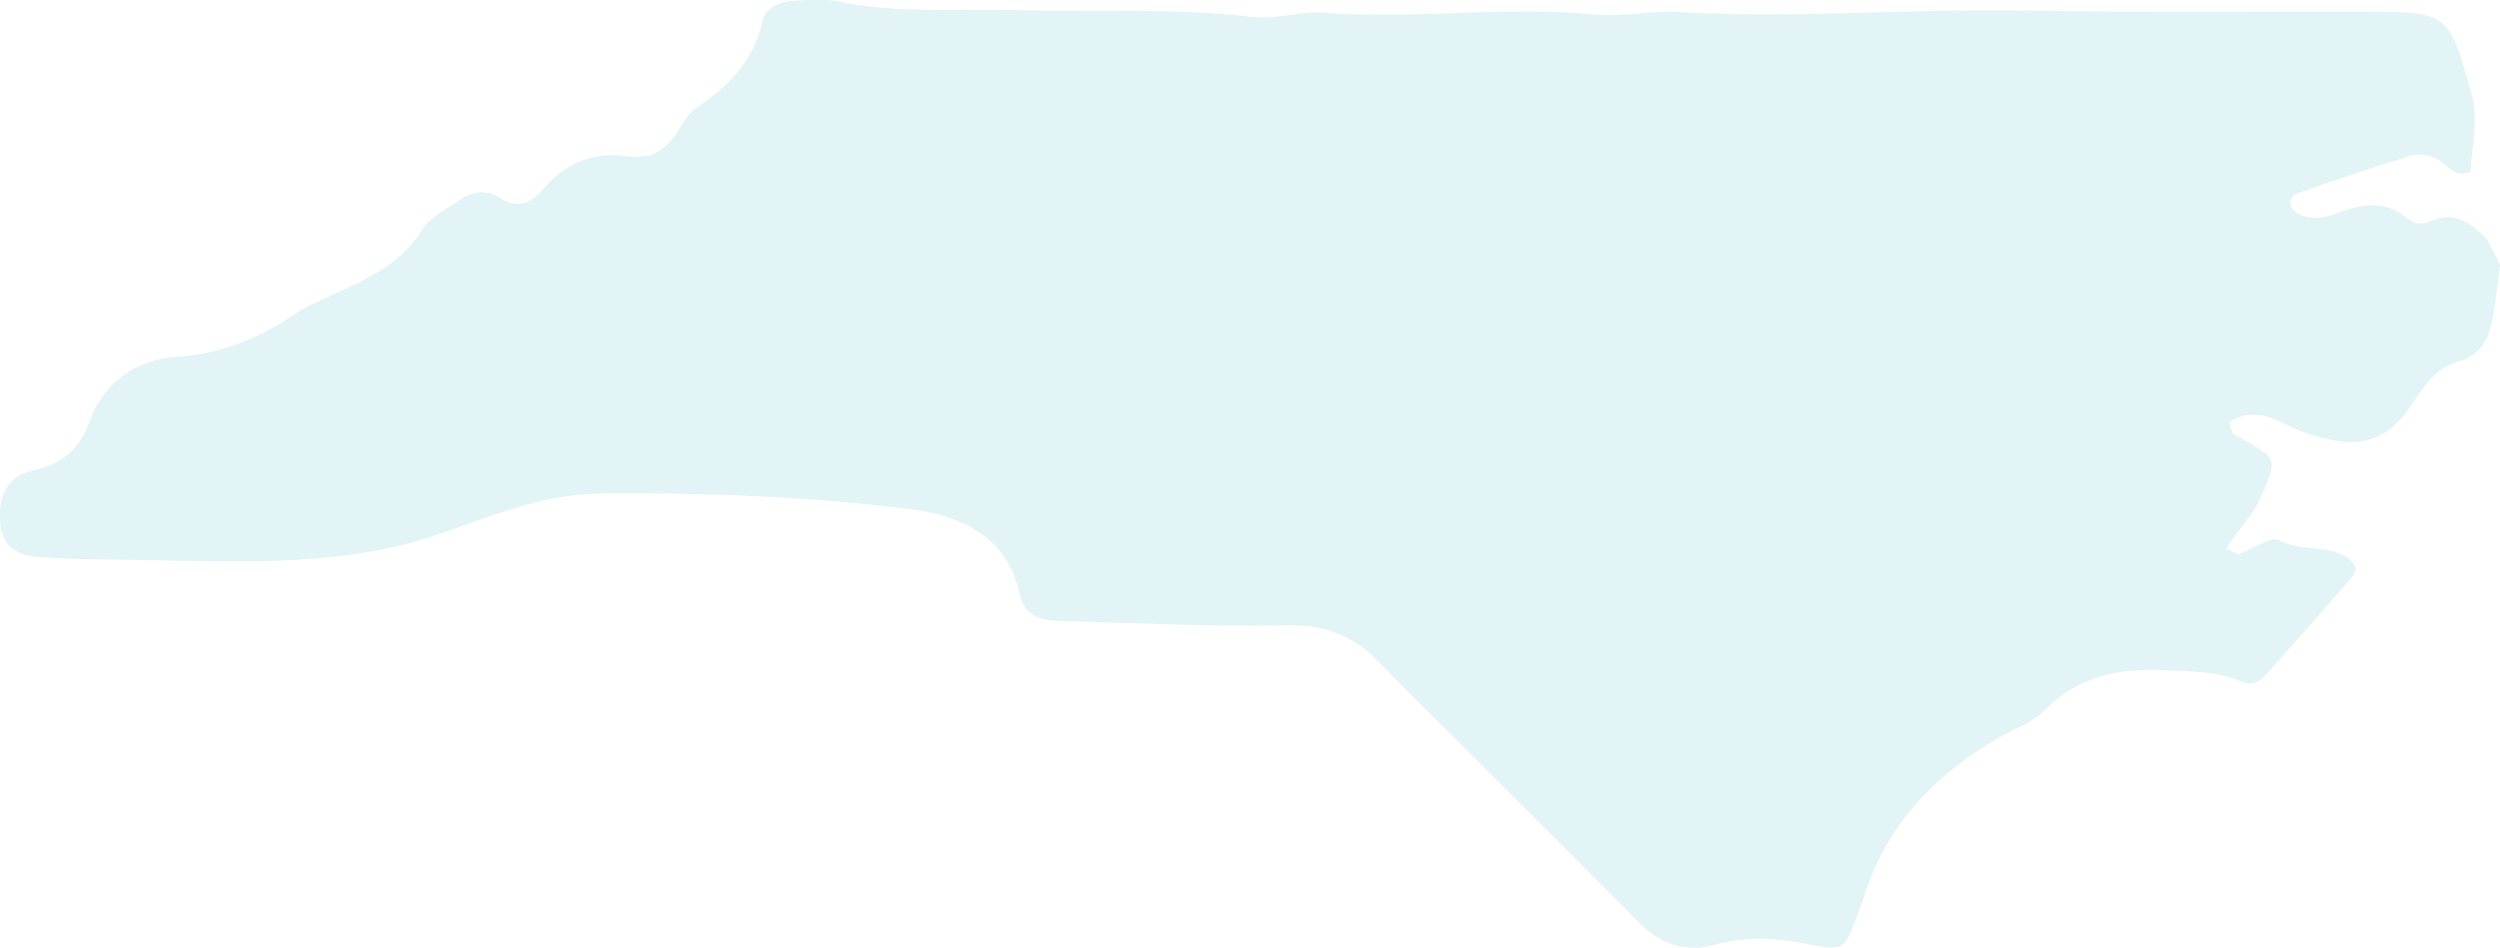 <svg id="Layer_1" xmlns="http://www.w3.org/2000/svg" viewBox="0 0 790.4 299.8"><path opacity=".25" fill-rule="evenodd" clip-rule="evenodd" fill="#8ED5DE" d="M790.4 83.7c-.7 5.3-1.2 10.6-2.1 15.9-1.2 6.9-3.5 12.7-11.4 14.8-6.9 1.9-10.6 7.9-14.3 13.4-9.1 13.9-19.4 13.7-33.3 9.2-3.8-1.2-7.3-3.4-11-4.8-3.8-1.4-7.8-1.6-11.7.2-.6.3-1.5.8-1.5 1.2 0 1.1.3 2.3.8 3.3.2.5 1.1.8 1.6 1.1 12.9 7.1 12.5 6.9 7.4 19-2.6 6.2-7.7 10.6-10.9 16.4 1.7.8 3.1 1.9 3.9 1.7 4.4-1.4 10-5.7 12.7-4.3 6.8 3.7 14.7 1.3 21 5.2 2.6 1.6 4.3 3.7 2.1 6.3-9.1 10.6-18.4 21.1-27.7 31.5-1.9 2.1-4.7 2.9-7.3 1.7-7.6-3.3-15.6-3.2-23.6-3.6-14.6-.8-27.8 1.6-38.6 12.6-3.6 3.7-9 5.7-13.7 8.3-20.6 11.6-36.1 27.5-43.4 50.4-.6 1.9-1.3 3.8-2 5.7-4.4 11.8-4.4 11.9-17 9.4-9.3-1.9-18.7-2.3-27.8.3-10.3 3-18.1-.4-25.2-7.7-16.9-17.2-34-34.1-51-51.1-10.4-10.4-21-20.7-31.2-31.2-8-8.2-17.1-11.1-28.8-10.9-24 .5-48-.8-72.1-1.4-5.7-.2-10.4-1.8-11.9-8.4-4.1-19.1-19.8-25.2-35.7-27.1-31.8-3.8-63.9-5.1-96-4.8-12.2.1-23.8 3-35.2 7-5 1.8-10.1 3.5-15.1 5.3-30.3 10.9-61.8 9.3-93.1 8.8-11.4-.2-22.7-.2-34.1-.9-8.5-.5-12.2-3.8-13-9.9-1.2-8.7 1.8-15.5 9.7-17.4 9.4-2.2 15.1-6.3 18.5-15.8 4.4-12.4 14.9-19.5 27.5-20.3 14-.9 25.9-5.8 37.1-13.4 2.2-1.5 4.6-2.7 7-3.8 12.5-6 25.9-10.4 33.8-23.4 2.3-3.7 7.2-5.9 11-8.6 4.1-2.9 8.6-4 13.1-1.1 5.7 3.6 9.9 2 13.9-2.8 7-8.3 16.1-11.8 26.8-10.3 7 1 11.5-1.7 15.2-7.2 1.9-2.7 3.5-6.1 6.1-7.9 10.2-6.9 18.5-14.9 21.2-27.7.9-4.1 5.2-6 9.4-6.3 4.6-.3 9.5-.8 14 .1 19.2 4 38.7 2.3 58 2.8 24.7.6 49.4-.7 74.1 2.2 7.2.8 14.7-2 21.9-1.4 28.7 2.2 57.4-2.2 86.1.6 8.6.8 17.4-1.3 26-.8 36.1 2.1 72.1-1 108.1-.5 36.3.7 72.5.3 108.6.4 27 0 27 .4 34.1 26 2.4 8.9 0 16.8-.3 24.6-4.4 1.6-6.1-.6-8.1-2.3-3.3-2.8-7.3-3.8-11.3-2.6-12.1 3.7-24.1 7.8-36 12-.9.3-1.8 2.3-1.6 3.3.2 1.1 1.5 2.2 2.5 2.8 4.6 2.5 9.1 1.2 13.5-.5 7.3-2.7 14.3-3.5 20.8 1.9 2.3 1.9 4.7 2.3 7.5 1.1 7.5-3.5 12.8.6 17.8 5.4 1.4 2.7 2.8 5.5 4.2 8.3z"/></svg>